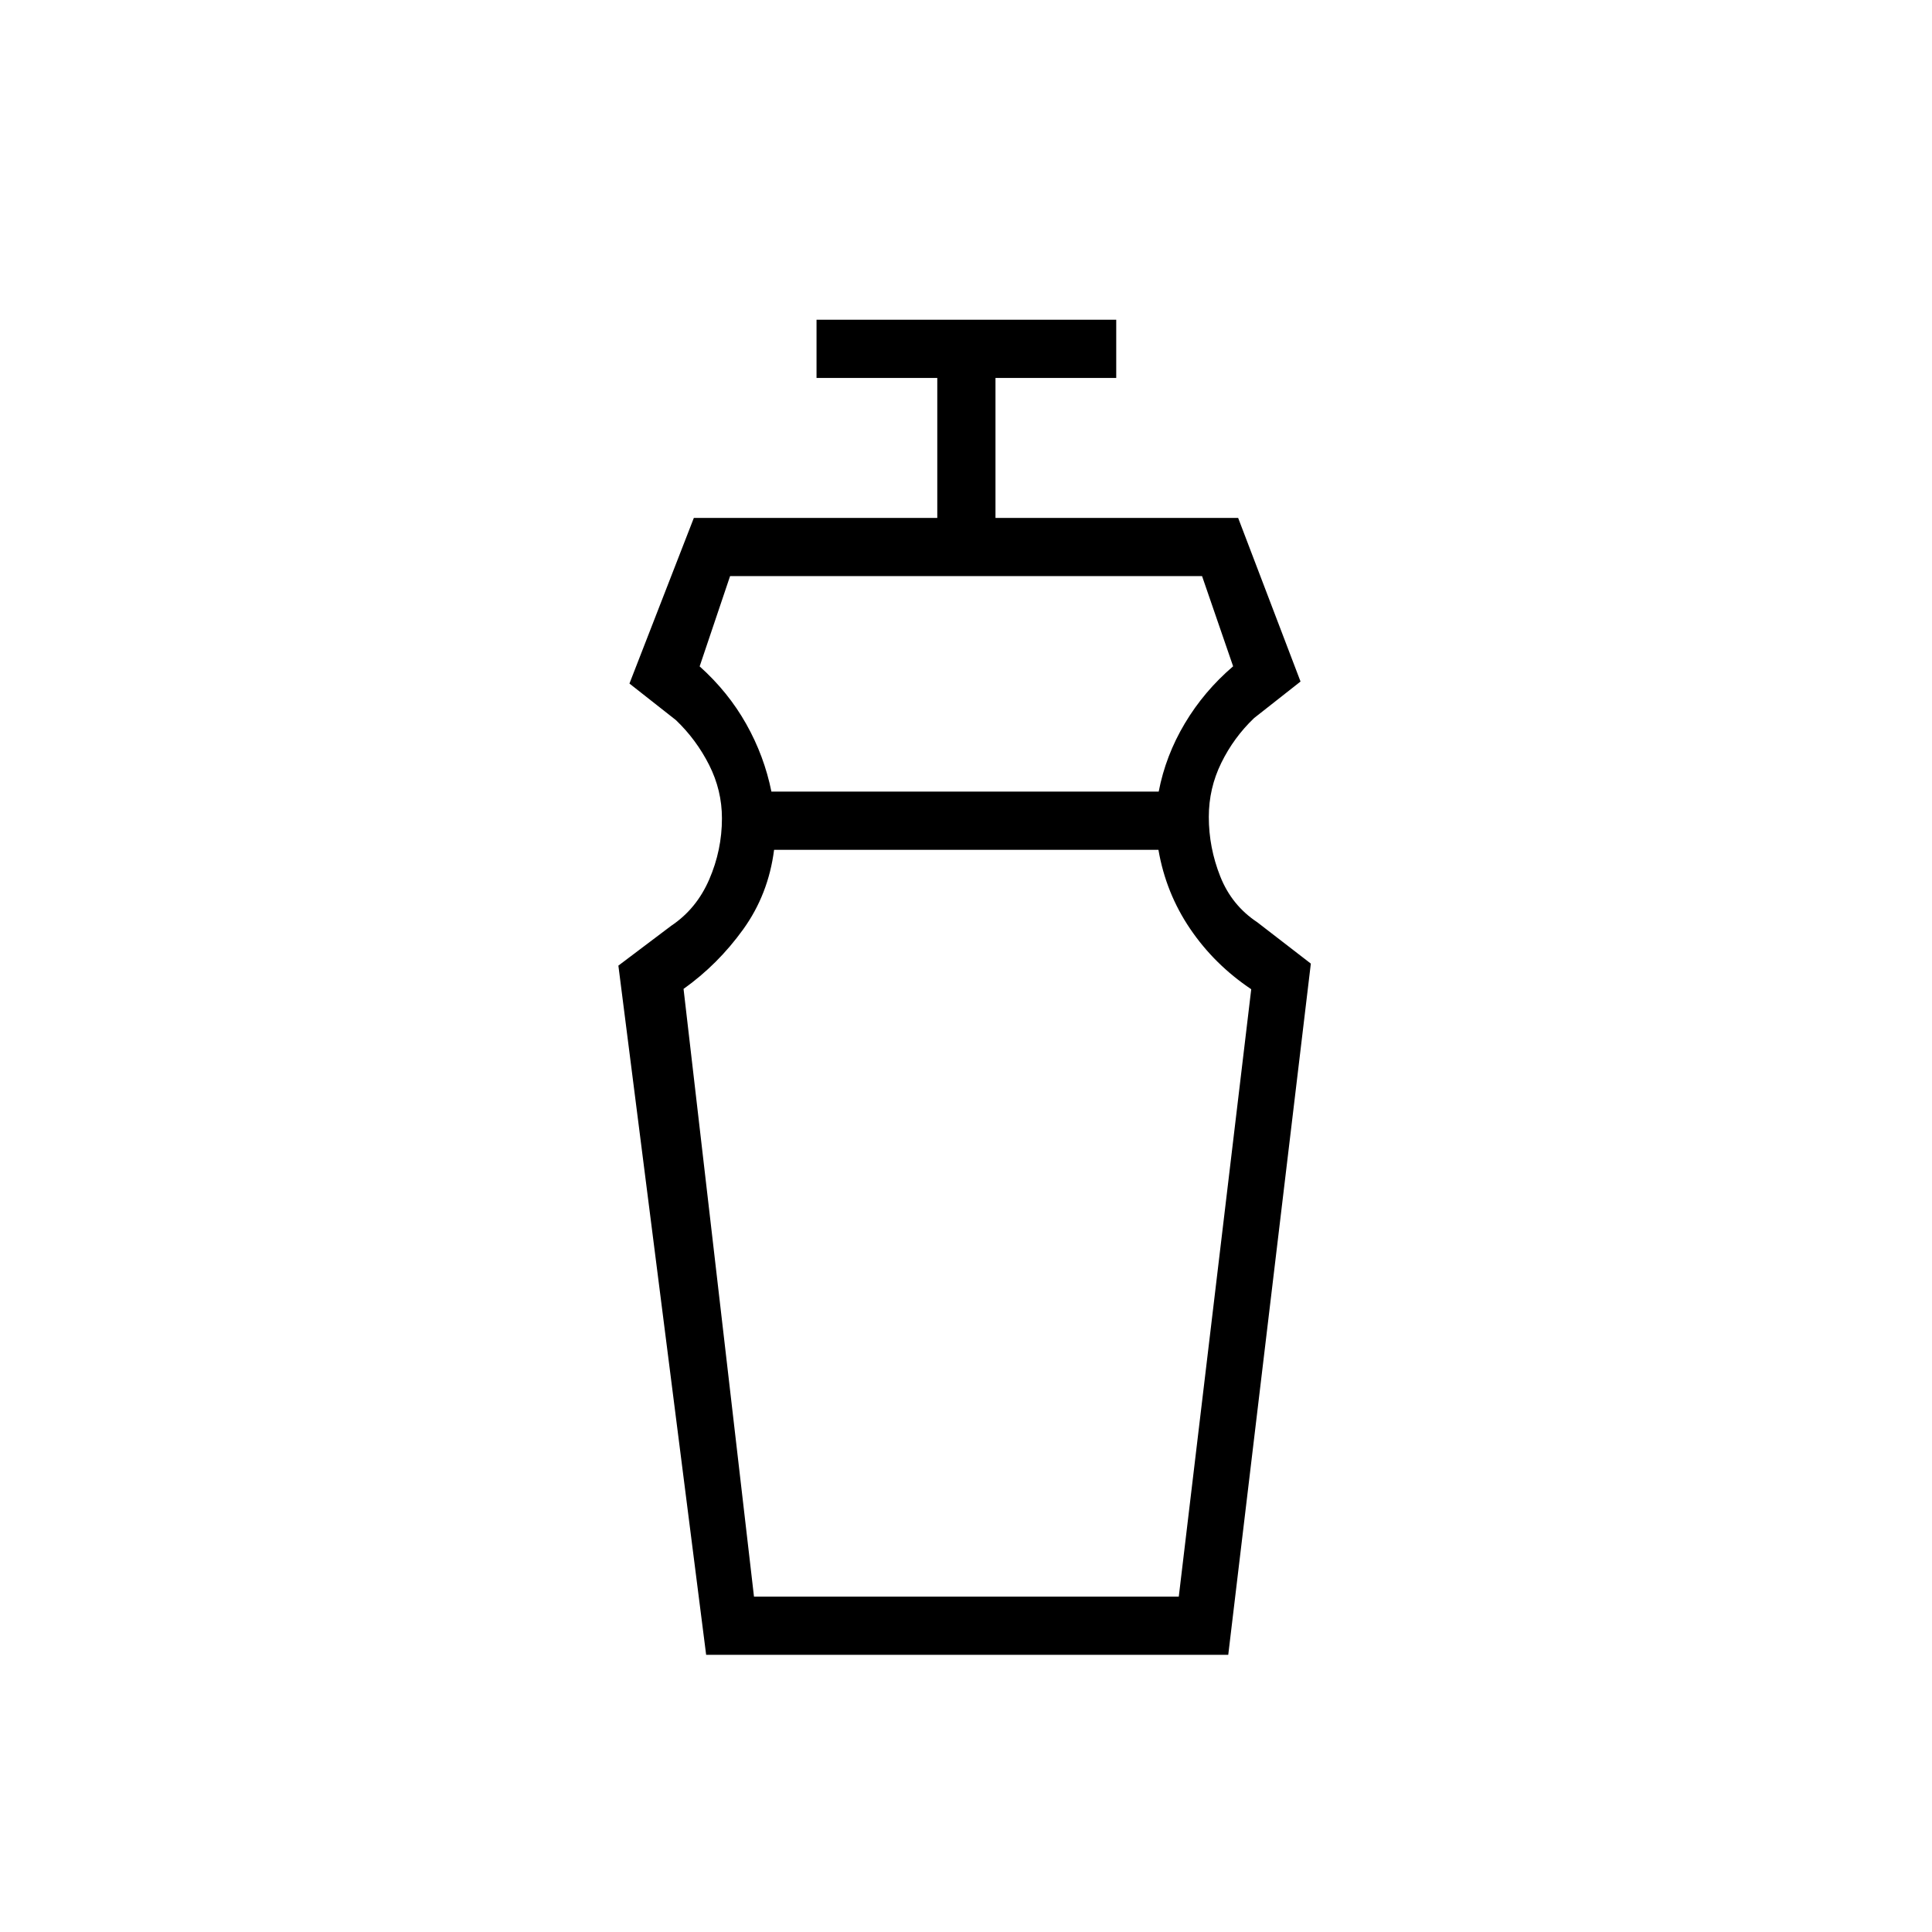 <svg xmlns="http://www.w3.org/2000/svg" height="20" viewBox="0 -960 960 960" width="20"><path d="M374.65-166.65h211.08l36-301.81q-18.35-12.3-30.38-30.06-12.04-17.77-15.73-39.21H384.64q-2.83 22.15-15.39 39.57-12.55 17.41-29.6 29.54l35 301.97Zm-11.88-507.08-15.12 44.85q14.2 12.73 23.14 28.62 8.95 15.9 12.52 33.61h192.44q3.44-17.89 12.98-33.89 9.54-16 24-28.38l-15.43-44.81H362.77Zm-11.89 536-43.61-342.46L333.54-500q12.54-8.38 18.86-22.98 6.33-14.6 6.33-30.4 0-13.94-6.38-26.55-6.39-12.61-16.5-22.26l-23.08-18.16 32-82.3h120.96v-69.54h-60v-28.93h148.92v28.93h-60v69.54h120.58l31 81.3-23.08 18.16q-10.11 9.65-16.3 22.27-6.2 12.63-6.2 26.83 0 15.28 5.7 29.61 5.69 14.33 18.34 22.71l26.66 20.58-41.04 343.46H350.88Zm130.12-400Zm-1-28.92Z"/></svg>